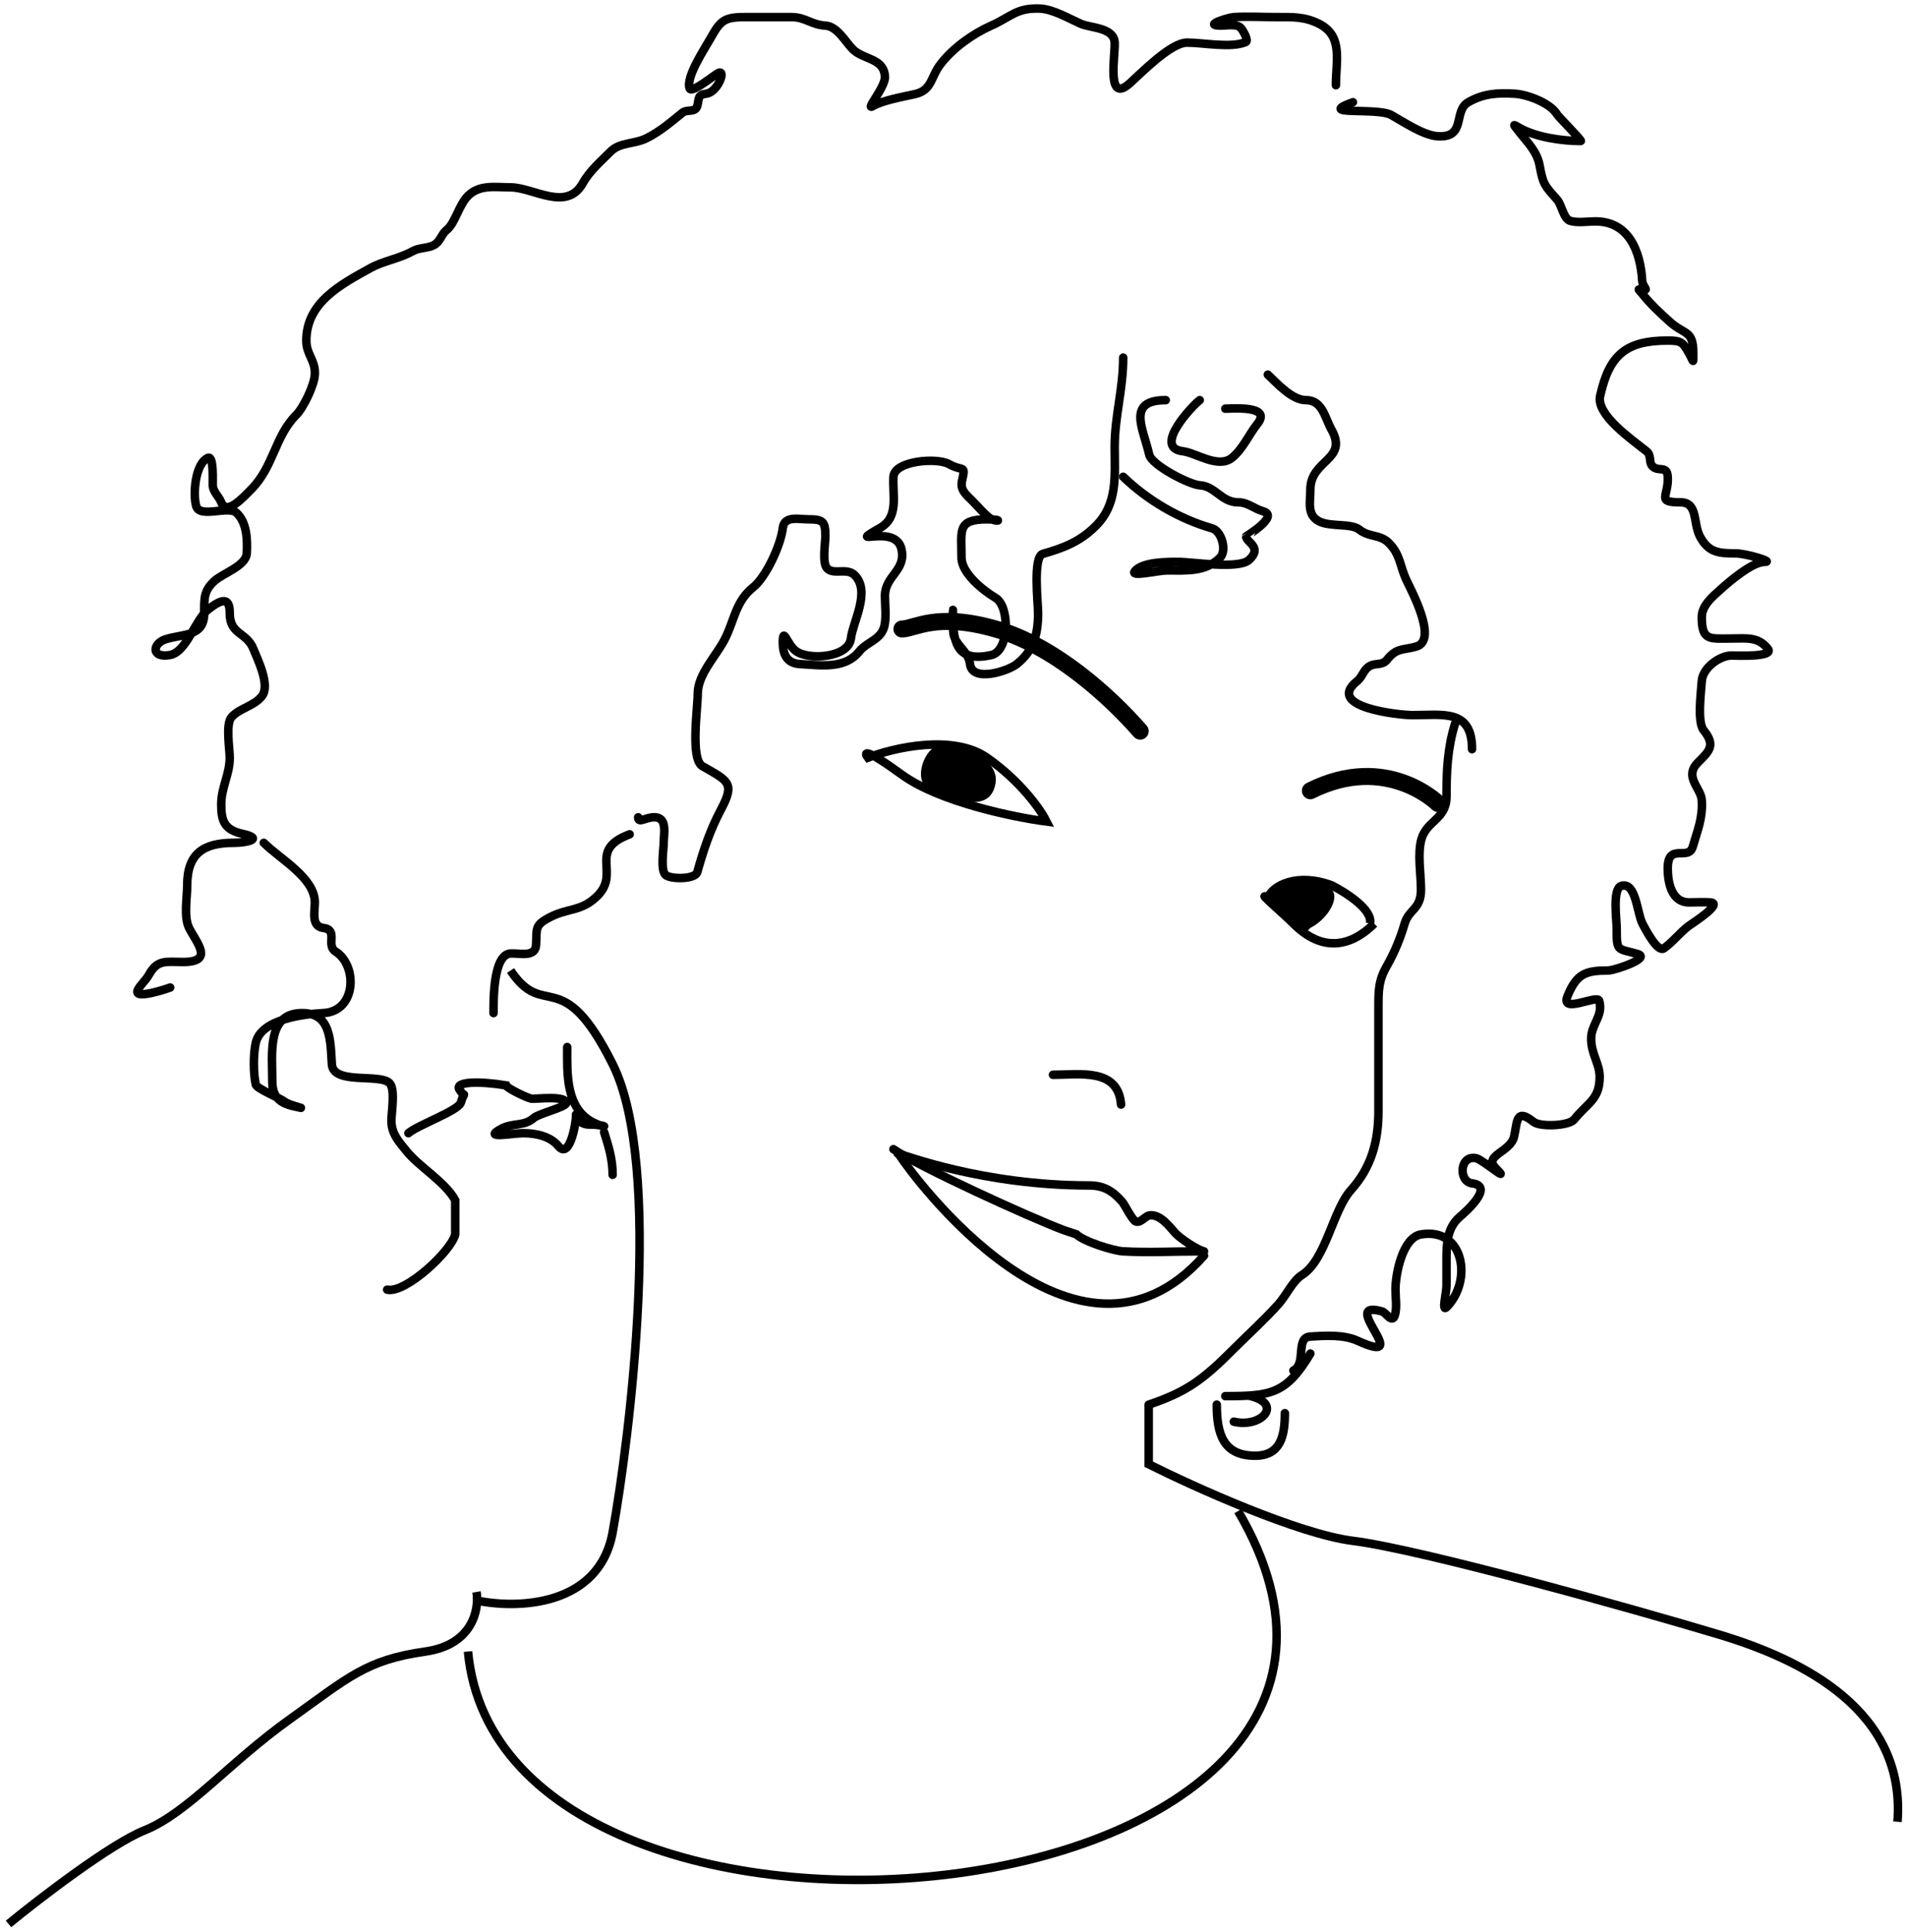 <svg width="224" height="227" viewBox="0 0 224 227" fill="none" xmlns="http://www.w3.org/2000/svg">
<path d="M56 188.008C60.667 189.008 70.4 188.808 72 180.008C74 169.008 78 137.008 72 125.008C66 113.008 64 120.008 60 114.008" stroke="black"/>
<path d="M56 187.008C56.333 189.008 55.6 193.208 50 194.008C43 195.008 41 197.008 34 202.008C27 207.008 22 213.008 17 215.008C13 216.608 4.667 223.008 1 226.008" stroke="black"/>
<path d="M105 135C108.126 137.125 121 143 125 144.5L126.5 145C127.327 145.827 130.806 146.934 132 147C134.979 147.165 138.016 147 141 147" stroke="black" stroke-linecap="round"/>
<path d="M109 92.5C107.4 91.7 108.5 87.833 110.5 87.5C112.5 87.167 117.5 89 117 92C116.5 95 113.5 94.75 109 92.5Z" fill="black"/>
<path d="M105.75 135.758C107.109 137.881 126.5 164.5 141.5 147.5" stroke="black" stroke-linecap="round"/>
<path d="M105.5 135.5C106.308 135.679 115.5 139.258 128 139.258C129.753 139.258 130.765 139.928 131.861 141.147C132.181 141.502 133.075 143.379 133.5 143.5C134.149 143.685 134.576 142.758 135.25 142.758C136.46 142.758 137.381 144.027 138.139 144.869C138.642 145.428 140.654 146.812 141.5 147" stroke="black" stroke-linecap="round"/>
<path d="M131.75 129.758C131.417 125.426 126.891 126.258 123.75 126.258" stroke="black" stroke-linecap="round"/>
<path d="M161.5 108.5C159.5 110.5 156 112.5 152 108.5C150.777 107.277 147.5 104.5 149 105.5C149.5 104 152.5 102.5 156.5 104C158.167 104.833 161.4 106.9 161 108.5M123 96.508C119.167 96.008 110.4 94.208 106 91.008C101.6 87.808 101.5 88.341 102 89.008C105 87.841 112 86.208 116 89.008C120 91.808 122.333 95.175 123 96.508Z" stroke="black"/>
<path d="M132 42.008C132 45.761 131 48.887 131 52.508C131 55.902 131.383 59.181 128.778 61.786C126.873 63.691 124.871 64.402 122.556 65.064C121.366 65.403 122 70.886 122 72.008C122 74.487 121.504 76.405 119.5 78.008C118.478 78.826 114.259 80.21 114 78.008C113.821 76.486 112.316 75.882 112.056 74.452C111.931 73.768 112 69.977 112 72.508C112 75.748 112.68 77.801 116.5 76.952C118.656 76.473 118.69 71.224 117 70.23C115.574 69.391 113 67.352 113 65.508C113 62.313 112.446 61.008 116 61.008C118.216 61.008 117.077 61.47 116.222 60.786C115.526 60.229 114.859 59.422 114.222 58.786C113.549 58.113 112.821 57.562 113.056 56.508C113.504 54.491 113.243 55.477 111.5 54.508C110.105 53.733 105.111 54.114 105 56.008C104.872 58.182 105.684 60.728 103.444 62.008C99.09 64.496 105.244 61.358 105.944 64.508C106.51 67.055 104 67.616 104 70.008C104 71.119 104.186 72.42 103.944 73.508C103.578 75.157 101.897 75.386 101 76.508C99.305 78.627 96.544 78.149 94 78.008C92.49 77.924 92 76.873 92 75.508C92 73.505 92.479 75.658 93.5 76.452C94.975 77.6 99.732 77.284 100 75.008C100.234 73.018 102.362 69.481 100.444 67.564C99.534 66.653 97.998 67.561 97.222 66.786C96.59 66.153 97 63.845 97 63.008C97 61.261 96.747 61.008 95 61.008C93.886 61.008 92.171 60.558 92 62.008C91.763 64.025 90.048 67.769 88.5 69.008C86.471 70.631 86.306 72.84 85.222 75.008C84.207 77.038 82 79.178 82 81.508C82 83.215 81.11 89.182 82.556 90.008C85.584 91.739 86.388 91.967 84.778 95.008C83.417 97.578 82.708 99.781 81.944 102.452C81.695 103.327 78.792 103.299 78.222 102.786C77.589 102.216 78 99.798 78 99.008C78 97.961 78.457 96.094 77 96.008C75.925 95.945 75 96.811 75 96.008" stroke="black" stroke-linecap="round"/>
<path d="M74 98.008C68.983 99.889 72.968 102.485 70.222 105.23C68.324 107.128 66.76 106.618 64.556 107.786C62.78 108.726 63.113 109.085 63 111.008C62.912 112.508 61.052 111.946 60 112.008C57.954 112.128 58 117.449 58 119.008" stroke="black" stroke-linecap="round"/>
<path d="M132 56.008C134.907 58.803 138.629 60.973 142.444 62.063C143.586 62.39 144.204 64.692 143.389 65.508C141.676 67.221 139.427 67.008 137.222 67.008C135.963 67.008 132.554 67.898 133.444 67.008C134.456 65.996 137.144 66.008 138.5 66.008C140.163 66.008 145.547 66.894 146.778 65.786C148.45 64.281 146.444 63.72 146.444 63.008C146.444 62.988 150.419 60.628 148.444 60.063C147.35 59.751 146.658 59.008 145.5 59.008C143.55 59.008 142.828 57.109 141 57.008C139.812 56.942 135.335 54.655 135.056 53.397C134.383 50.371 132.333 47.008 137 47.008" stroke="black" stroke-linecap="round"/>
<path d="M141 47.008C140.258 47.533 135.398 52.584 139 53.008C140.554 53.191 143.165 55.076 144.778 53.786C146.064 52.757 146.775 51.039 147.778 49.786C149.525 47.602 144.863 48.008 144 48.008" stroke="black" stroke-linecap="round"/>
<path d="M149 44.008C150.143 45.084 151.844 47.008 153.5 47.008C155.418 47.008 155.693 49.054 156.5 50.508C158.466 54.047 154 53.997 154 57.508C154 58.96 153.568 60.472 155 61.23C156.338 61.939 158.769 61.423 159.778 62.23C160.924 63.147 162.176 62.739 163.222 63.786C164.546 65.11 164.514 66.415 165.222 68.008C165.721 69.13 169.09 75.197 166.444 75.952C164.832 76.413 164.165 76.052 163 77.508C162.453 78.191 161.714 77.852 161 78.23C160.242 78.631 160.134 79.501 159.5 80.008C155.642 83.094 164.484 84.008 166 84.008C169.628 84.008 173 83.27 173 88.008" stroke="black" stroke-linecap="round"/>
<path d="M171 85.008C170.102 87.927 170 90.564 170 93.564C170 96.238 167.673 96.401 167.056 98.564C166.564 100.283 167 102.719 167 104.508C167 106.876 165.573 106.753 165.056 108.563C164.601 110.153 163.876 111.919 163 113.452C161.99 115.22 162 116.316 162 118.508C162 122.508 162 126.508 162 130.508C162 134.006 161.208 137.086 158.778 139.786C156.626 142.177 155.821 148.023 153 149.786C151.929 150.455 151.196 152.148 150.222 153.23C148.552 155.086 146.753 156.699 145 158.452C141.524 161.928 139.6 163.475 135 165.008" stroke="black" stroke-linecap="round"/>
<path d="M143 165.008C143 168.391 143.728 171.008 147.5 171.008C150.463 171.008 151 168.757 151 166.008" stroke="black" stroke-linecap="round"/>
<path d="M157 10.008C157 7.09 157.879 4.225 155 2.786C153.292 1.932 151.889 2.008 150 2.008C148.343 2.008 146.654 1.911 145 2.008C144.367 2.045 141.24 3.008 143.5 3.008C144.11 3.008 145.278 2.781 145.778 3.23C146.003 3.433 146.819 4.78 146.389 4.952C144.591 5.672 141.451 5.008 139.5 5.008C137.603 5.008 134.192 8.513 132.778 9.786C129.992 12.293 131.076 6.525 131 5.008C130.91 3.205 128.183 3.311 127 2.786C125.602 2.165 123.729 1.068 122.222 1.008C119.451 0.897 118.841 1.967 116.5 3.008C114.327 3.974 112.026 5.617 110.556 7.508C109.34 9.07 109.572 10.603 107.5 11.063C106.23 11.346 103.701 11.799 102.611 12.452C101.55 13.089 104.069 10.244 104 9.008C103.877 6.787 101.483 7.047 100.222 5.786C99.358 4.921 98.41 3.091 97 3.008C95.349 2.911 94.658 2.008 93 2.008C91.167 2.008 89.333 2.008 87.5 2.008C85.086 2.008 84.643 2.451 83.5 4.508C82.854 5.671 80.54 9.107 81.055 10.397C81.298 11.002 84.013 8.749 84.444 8.563C85.365 8.169 84.339 10.841 83 11.008C81.936 11.141 82.189 11.597 81.944 12.452C81.71 13.271 80.755 12.804 80.222 13.23C78.869 14.313 77.59 15.435 76 16.23C74.557 16.952 72.867 16.697 71.778 17.786C70.617 18.947 69.298 20.071 68.5 21.508C66.595 24.937 62.675 22.008 60 22.008C58.226 22.008 56.363 21.645 55 23.008C53.923 24.085 53.494 26.213 52.5 27.008C51.866 27.515 51.758 28.384 51 28.786C50.216 29.201 49.316 29.055 48.5 29.508C46.88 30.408 45.044 30.65 43.5 31.508C40.09 33.403 36 35.516 36 40.008C36 41.695 37.094 42.32 37 44.008C36.931 45.257 35.676 47.887 34.778 48.786C32.295 51.268 32.164 54.844 29.5 57.508C28.623 58.385 26.643 60.615 26 59.008C25.712 58.287 25.042 57.798 25 57.008C24.98 56.63 25.155 53.481 24.444 53.786C22.926 54.437 22.659 58.063 23.055 59.452C23.473 60.914 26.822 59.37 27.778 60.23C29.036 61.362 29.09 63.472 29 65.008C28.914 66.47 26.213 67.338 25.222 68.23C23.931 69.392 24 70.319 24 72.008C24 74.755 21.776 74.429 19.555 75.064C17.919 75.531 17.683 77.329 19.944 76.952C21.959 76.617 22.903 72.806 24.5 71.564C26.187 70.252 27 70.224 27 72.008C27 74.617 28.967 74.204 29.778 76.23C30.255 77.423 31.799 80.509 30.778 81.786C29.835 82.964 28.166 83.182 27.222 84.23C26.486 85.048 27 87.947 27 89.008C27 90.992 26 92.482 26 94.508C26 96.439 26.37 97.479 28.5 97.952C31.067 98.523 29.025 99.008 27.5 99.008C23.914 99.008 22 100.251 22 104.008C22 105.437 21.571 107.705 22.222 109.008C23.089 110.741 25.223 113.008 21.5 113.008C19.514 113.008 18.517 112.677 17.5 114.508C17.15 115.139 16.536 115.665 16.222 116.23C15.468 117.588 19.818 116.081 20 116.008" stroke="black" stroke-linecap="round"/>
<path d="M31 99.008C32.915 100.923 37 103.118 37 106.008C37 107.131 36.551 108.827 38 109.008C39.81 109.234 38.255 111.043 39.444 111.786C42.026 113.399 41.926 118.801 38 119.008C35.762 119.126 30.682 119.688 30.056 122.508C29.759 123.843 29.766 126.093 30.056 127.397C30.168 127.901 32.892 128.979 33.5 129.452C34.035 129.869 36.729 130.448 34.5 129.952C32.741 129.561 32 128.716 32 127.008C32 123.729 31.352 119.008 35.5 119.008C38.858 119.008 38.828 122.084 39 125.008C39.145 127.468 44.621 126.074 45.778 127.23C46.514 127.966 45.965 130.862 46 131.786C46.057 133.278 46.931 134.171 47.778 135.23C49.224 137.038 52.388 138.899 53.5 141V145C53.075 146.913 47.672 151.983 45.5 151.5" stroke="black" stroke-linecap="round"/>
<path d="M48 133.118C49.003 132.197 53.882 130.481 54.163 129.52C54.631 127.923 54.757 129.183 54 128C53.38 127.032 56.348 126.99 59.462 127.497C59.56 127.831 62.055 129.044 62.515 129.071C63.129 129.106 66.547 128.672 66.547 129.577C66.547 130.038 63.307 130.826 62.745 131.319C61.552 132.367 60.294 131.849 58.886 132.612C56.603 133.85 60.231 133.118 61.478 133.118C62.932 133.118 64.656 133.453 65.625 134.636C66.973 136.279 67.699 131.873 67.699 131.094C67.699 130.358 67.615 132.106 69.254 132.106C71.503 132.106 71.473 132.711 69.772 131.881C66.424 130.247 66.662 126.02 66.662 123" stroke="black" stroke-linecap="round"/>
<path d="M71 133.008C71.543 134.706 72 136.229 72 138.008" stroke="black" stroke-linecap="round"/>
<path d="M145 167.008C148.212 167.779 150.807 164.96 147 164.008" stroke="black" stroke-linecap="round"/>
<path d="M144 164.008C149.396 164.008 151.163 163.736 154 159.008" stroke="black" stroke-linecap="round"/>
<path d="M159 12.008C154.488 13.649 161.837 12.584 163.5 13.508C165.002 14.343 167.277 15.912 169 16.008C172.349 16.194 170.752 13.039 172.556 12.008C174.346 10.985 175.96 10.895 178 11.008C179.541 11.094 182.249 12.137 183 13.452C183.134 13.687 185.986 16.564 185.778 16.564C183.579 16.564 180.506 16.123 178.556 15.008C177.722 14.532 177.817 14.558 178.556 15.508C179.537 16.77 180.643 17.793 180.944 19.452C181.348 21.67 181.519 21.786 183 23.452C183.548 24.068 183.735 25.718 184.556 25.952C185.431 26.203 186.594 26.008 187.5 26.008C191.439 26.008 192.796 29.536 193 33.008C193.027 33.463 193.527 34.008 193.389 34.008C192.368 34.008 192.44 33.808 193 34.508C193.985 35.739 195.062 36.741 196.222 37.786C198.034 39.416 199 38.725 199 41.508C199 42.842 199.067 42.528 198.5 41.508C197.772 40.198 197.577 40.008 196 40.008C191.102 40.008 189.131 41.668 188.056 46.508C187.563 48.722 191.678 51.55 193.5 53.008C194.137 53.518 193.719 54.282 194.222 54.786C194.911 55.475 195.918 54.614 196 56.008C196.136 58.32 194.569 59.008 197.5 59.008C199.57 59.008 198.96 61.462 199.778 63.008C200.786 64.912 201.984 65.008 204 65.008C205.178 65.008 208.567 66.008 207.389 66.008C205.948 66.008 203.32 68.242 202.222 69.23C201.232 70.121 200 71.134 200 72.508C200 75.324 200.944 75.008 203.5 75.008C205.226 75.008 206.631 74.756 207.778 76.23C208.549 77.222 204.014 77.008 203.5 77.008C202.079 77.008 200.09 78.478 200 80.008C199.927 81.256 199.43 84.796 200.222 85.786C201.646 87.566 200.906 88.213 199.556 89.564C197.854 91.265 199.914 92.554 200 94.008C200.126 96.156 199.487 97.553 198.944 99.452C198.439 101.221 196 98.913 196 102.008C196 103.72 196.47 106.008 198.5 106.008C199.328 106.008 200.174 105.956 201 106.008C202.619 106.109 198.782 108.527 198.444 108.786C197.415 109.573 196.601 110.65 195.556 111.397C194.8 111.936 193.374 109.147 193.056 108.563C192.387 107.339 192.287 103.569 190.556 104.063C189.467 104.375 190 108.076 190 109.008C190 111.872 190.057 111.381 192.444 112.063C194.122 112.543 189.703 114.008 189 114.008C186.309 114.008 185.297 114.397 184.222 117.008C183.324 119.189 187.723 116.787 187.944 117.563C188.456 119.355 187 120.28 187 122.008C187 123.86 188 124.925 188 126.508C188 129.176 186.579 129.534 185 131.508C184.391 132.269 181.004 132.411 180.222 131.786C178.148 130.127 178.338 131.738 177.944 133.508C177.537 135.34 174.282 135.735 175.778 137.23C177.737 139.19 174.216 136.223 173.5 136.063C171.521 135.624 171.379 138.805 173 139.008C175.679 139.343 172.281 142.331 171.556 142.952C170.031 144.259 170 146.167 170 148.008C170 149.008 170 150.008 170 151.008C170 151.86 169.398 154.166 170 153.563C173.064 150.5 172.099 144.158 167 145.008C164.827 145.37 164 149.672 164 151.508C164 152.414 164.195 153.576 163.944 154.452C163.623 155.577 162.898 154.193 162.444 154.063C157.052 152.523 166.464 160.648 159.556 157.508C157.906 156.758 155.802 156.902 154 157.008C152.185 157.115 153.596 160.21 152 161.008" stroke="black" stroke-linecap="round"/>
<path d="M135 165.008V172.008C140.333 174.675 152.6 180.208 159 181.008C167 182.008 192 189.008 202 192.008C212 195.008 224 201.008 223 214.008" stroke="black"/>
<path d="M55 194.008C59 237.008 174 226.008 145.5 177.508" stroke="black"/>
<path d="M156.5 104.5C157.5 105.5 156 108 154 109L153.5 109.5C152 108.833 149.1 107 149.5 105C150 102.5 155.5 103.5 156.5 104.5Z" fill="black"/>
<path d="M154 92.889C163 88.389 169 94.389 169 94.389M134 85.889C130.5 81.889 124 75.889 117 73.889C110 71.889 107.5 73.889 106 73.889" stroke="black" stroke-width="2" stroke-linecap="round"/>
</svg>
